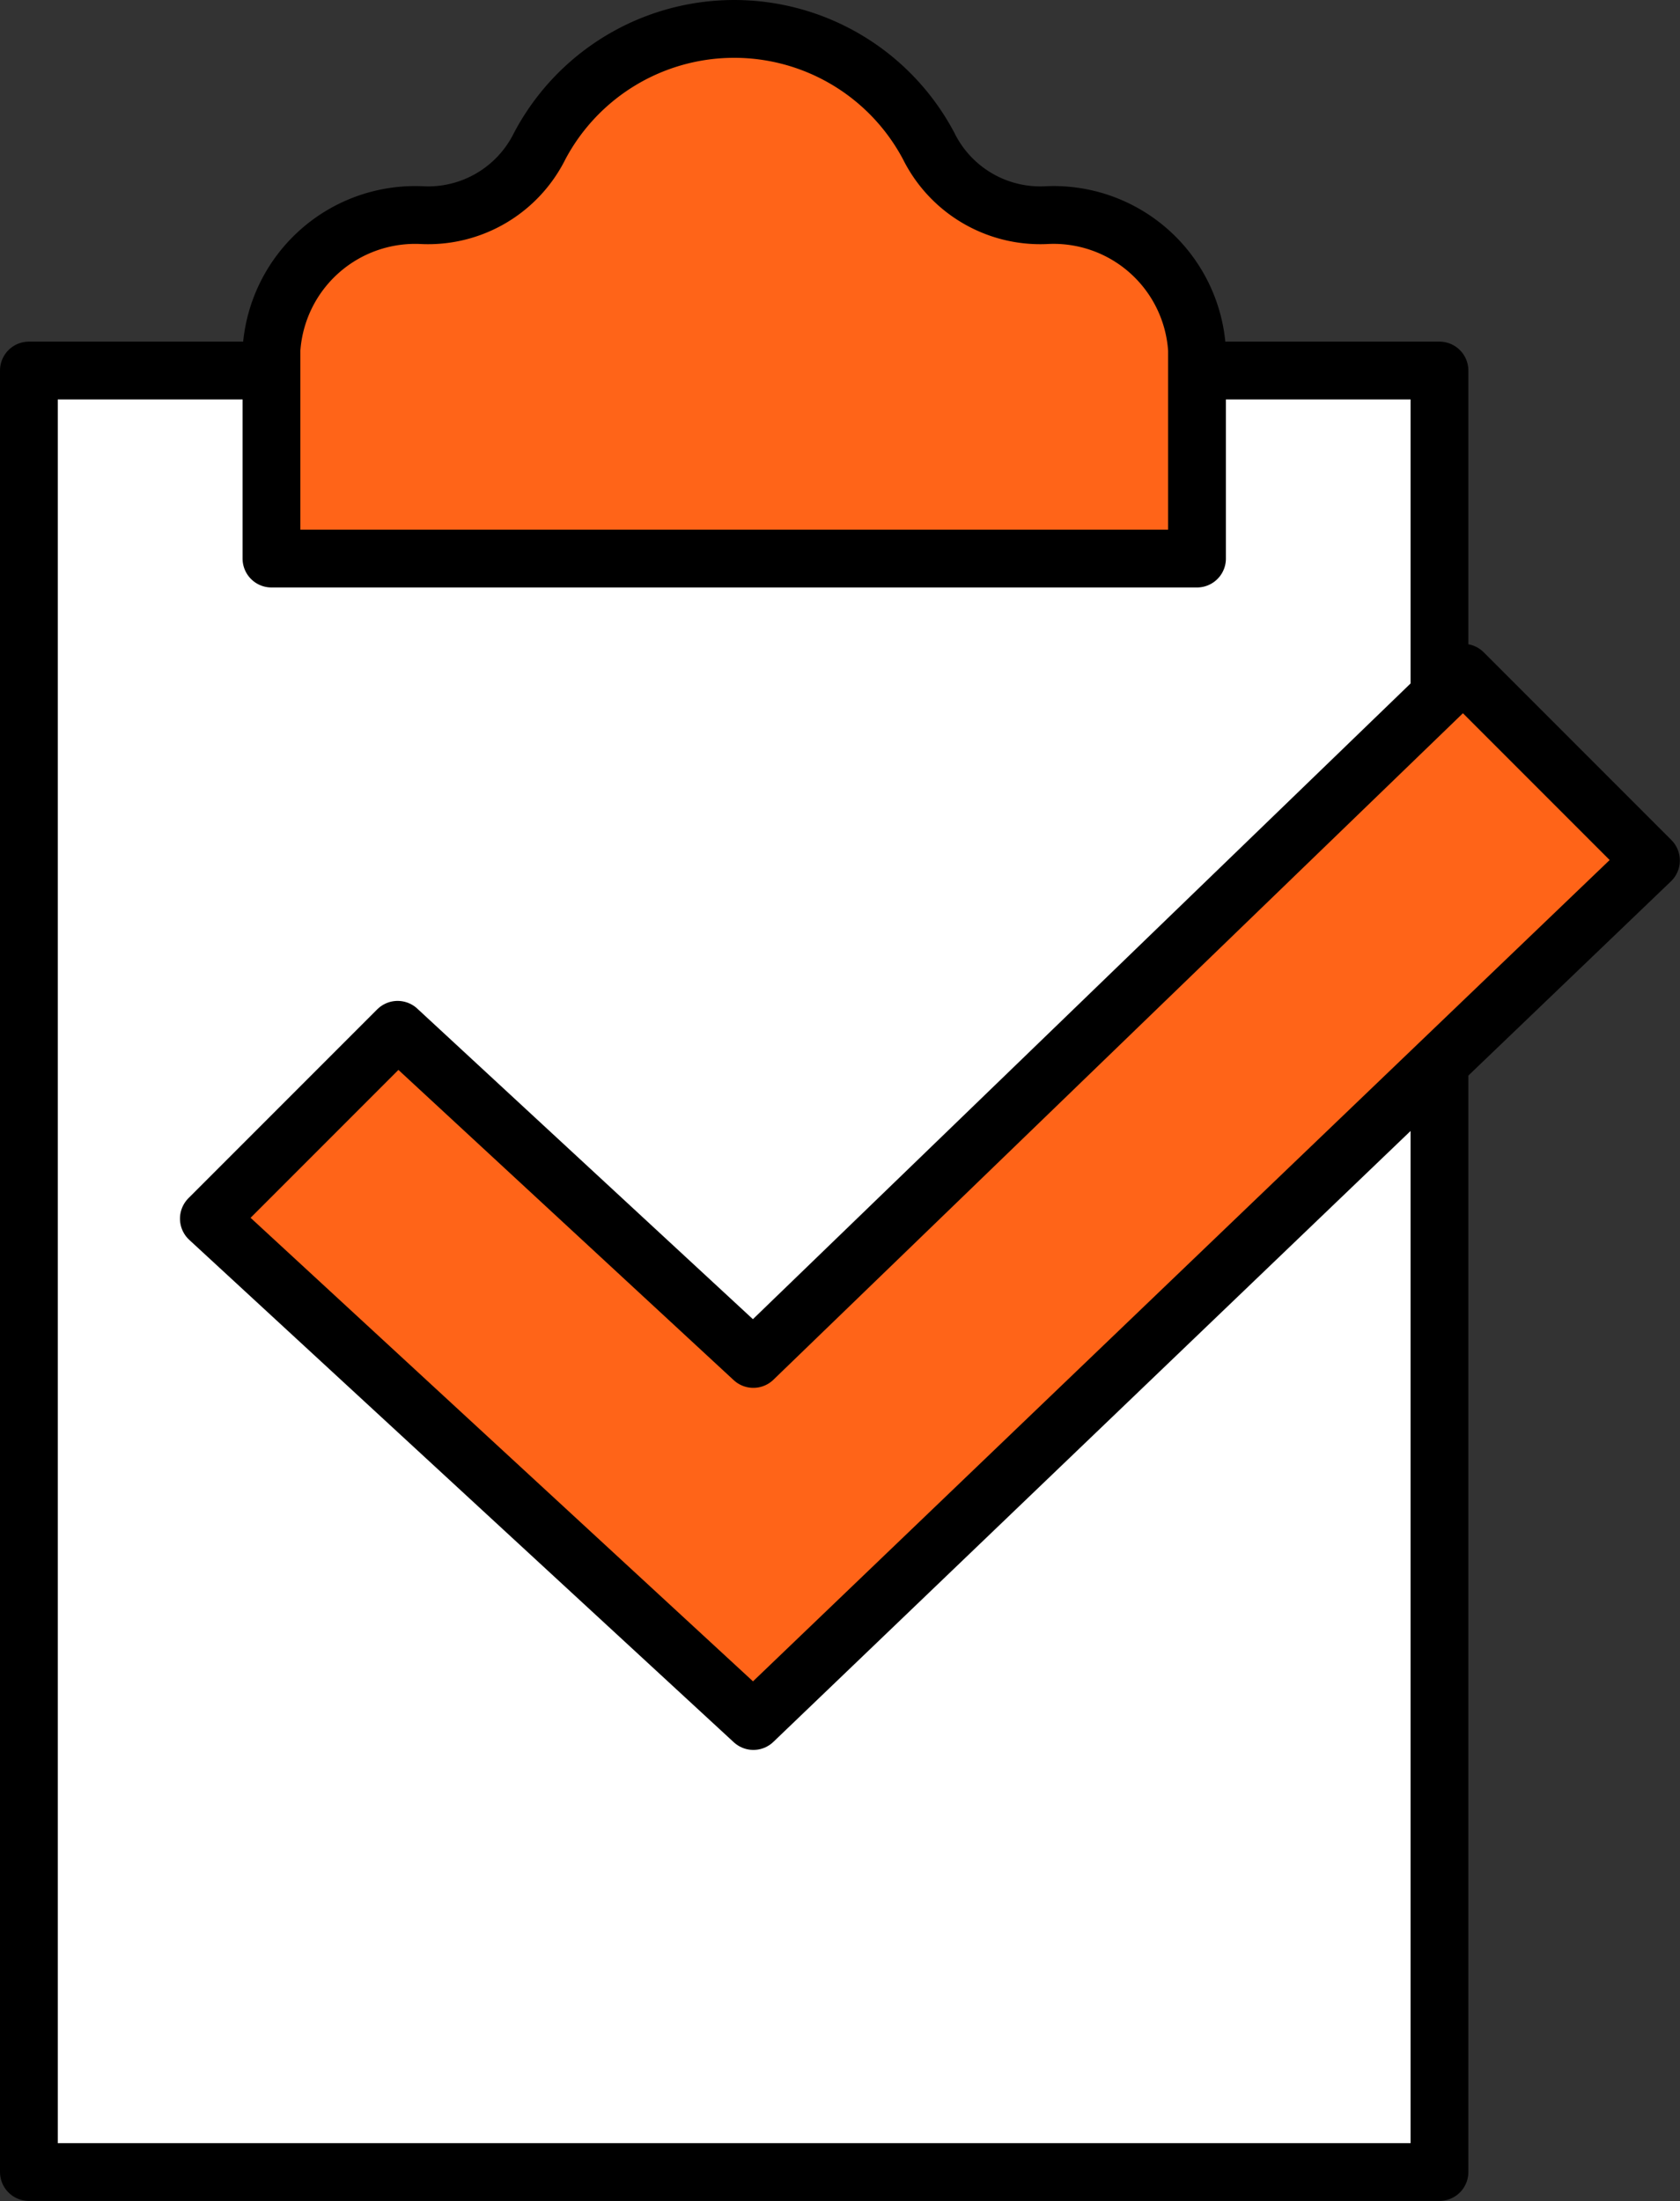 <svg xmlns="http://www.w3.org/2000/svg" width="43.611" height="57.115" viewBox="0 0 43.611 57.115"><rect x="0" y="0" width="43.611" height="57.115" fill="#333333" stroke="none"/><defs><style>.a{fill:#fff;}.a,.b{stroke:#000;stroke-linecap:round;stroke-linejoin:round;stroke-width:1.5px;}.b{fill:#ff6418;}</style></defs><g transform="translate(-6065.194 -111.439)"><path class="a" d="M117.561,121.054H80.944V167.8h36.617Z" transform="translate(5985)"/><path class="b" d="M107.331,117.023a3.233,3.233,0,0,1-3.028-1.792,5.713,5.713,0,0,0-10.1,0,3.234,3.234,0,0,1-3.028,1.792,3.738,3.738,0,0,0-3.934,3.494v5.416h24.026v-5.416A3.73,3.73,0,0,0,107.331,117.023Z" transform="translate(5985)"/><path class="b" d="M85.616,143.061l4.9-4.9,9.234,8.541,18.429-17.807,4.872,4.872-23.3,22.33Z" transform="translate(5985)"/></g></svg>